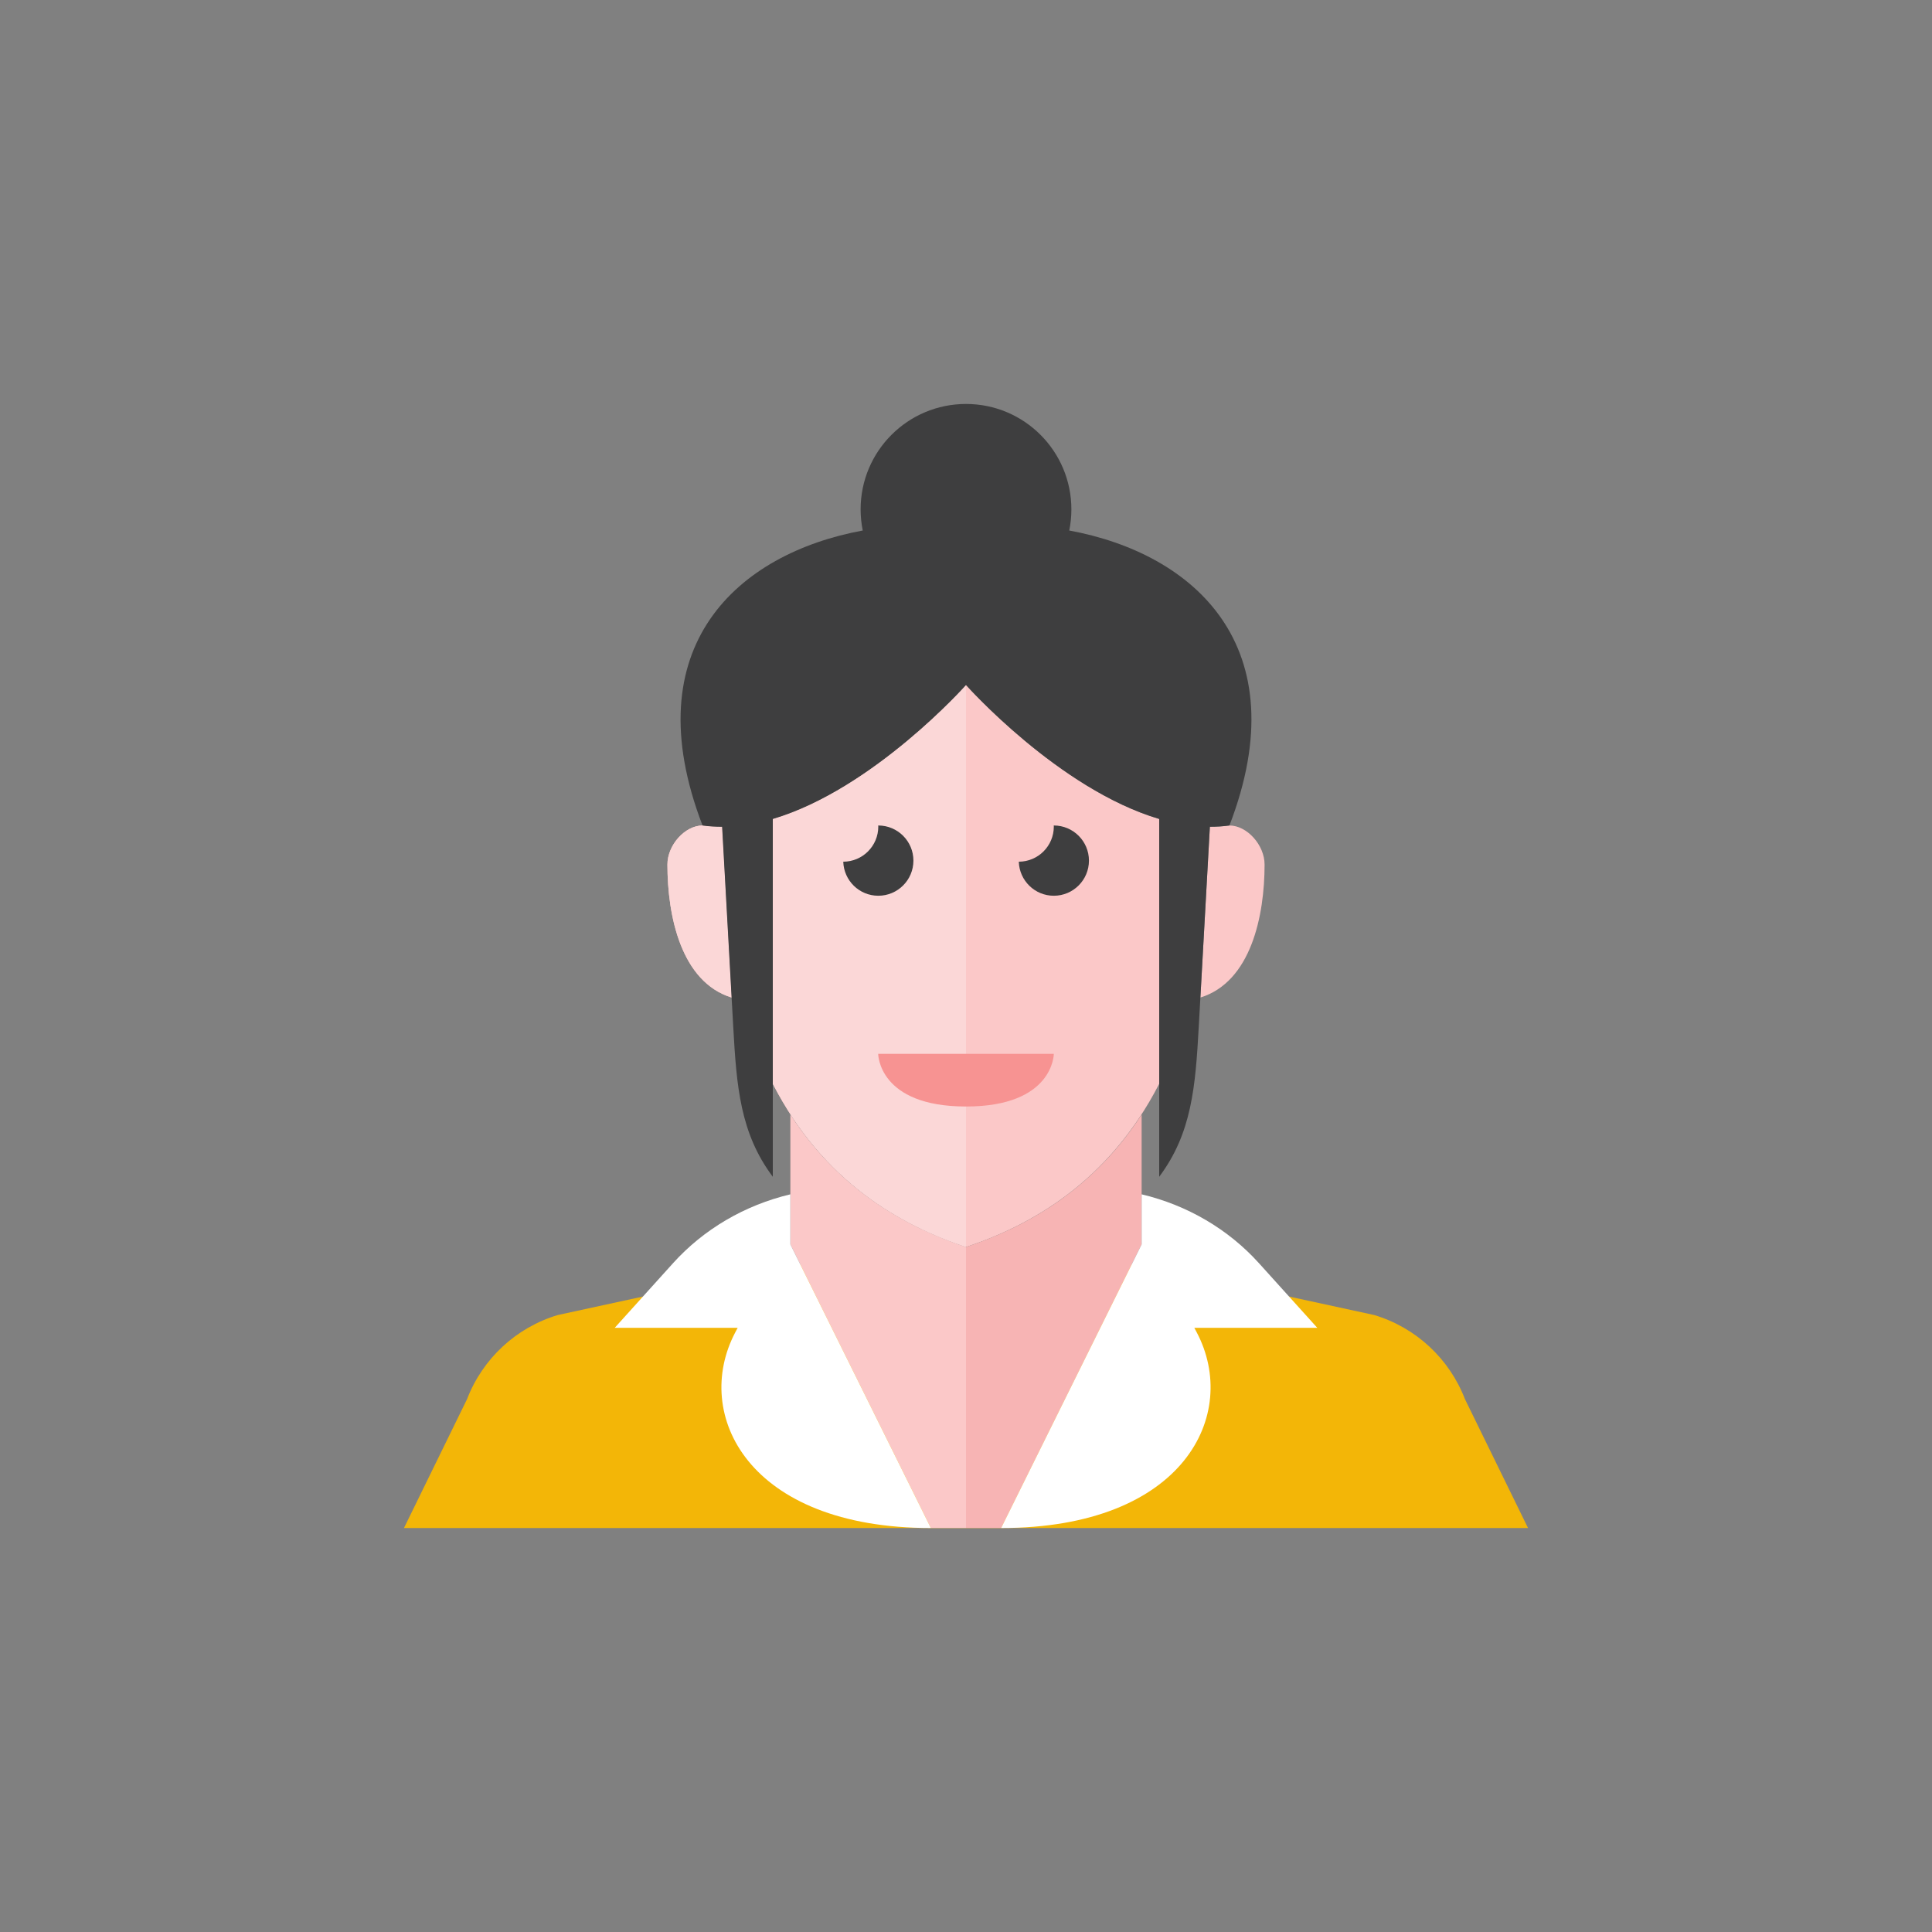<?xml version="1.0" ?><!DOCTYPE svg  PUBLIC '-//W3C//DTD SVG 1.0//EN'  'http://www.w3.org/TR/2001/REC-SVG-20010904/DTD/svg10.dtd'><svg height="110px" style="enable-background:new 0 0 110 110;" version="1.0" viewBox="0 0 110 110" width="110px" xml:space="preserve" xmlns="http://www.w3.org/2000/svg" xmlns:xlink="http://www.w3.org/1999/xlink"><rect x="0" y="0" width="110" height="110" fill="#808080" stroke="none"/><g id="Multicolor"><g><g><path d="M41.115,47.072c-0.374,0-0.746-0.019-1.115-0.072c-1,0-2,1.111-2,2.222     c0,2.92,0.774,6.684,3.655,7.574L41.115,47.072z" style="fill:#FBC8C8;"/><path d="M70,47c-0.369,0.053-0.742,0.072-1.115,0.072l-0.54,9.724C71.226,55.906,72,52.143,72,49.222     C72,48.111,71,47,70,47z" style="fill:#FBC8C8;"/><path d="M66,46.628C60.271,44.93,55,39,55,39s-5.271,5.93-11,7.628v15.078     c2.876,5.605,7.312,8.064,11,9.294c3.687-1.229,8.124-3.689,11-9.294V46.628z" style="fill:#FBC8C8;"/></g><path d="M83.409,79.663c-0.889-2.311-2.797-4.08-5.168-4.791L65,72H55H45l-13.241,2.872    c-2.371,0.711-4.279,2.48-5.168,4.791L23,87h32h32L83.409,79.663z" style="fill:#F3B607;"/><path d="M65,68v-4.544c-2.842,4.387-6.719,6.451-10,7.544v16h2l8-16.15V68z" style="fill:#F7B4B4;"/><g><path d="M65,70.85V68c2.602,0.618,4.938,1.989,6.683,3.924L75,75.6h-7l0.14,0.265     C70.589,80.518,67.43,87,57,87L65,70.85z" style="fill:#FFFFFF;"/></g><path d="M45,63.456V68v2.85L53,87h2V71C51.719,69.906,47.842,67.843,45,63.456z" style="fill:#FBC8C8;"/><g><path d="M45,70.85V68c-2.602,0.618-4.938,1.989-6.683,3.924L35,75.6h7l-0.14,0.265     C39.411,80.518,42.57,87,53,87L45,70.85z" style="fill:#FFFFFF;"/></g><g><path d="M41.115,47.072c-0.374,0-0.746-0.019-1.115-0.072c-1,0-2,1.111-2,2.222     c0,2.92,0.774,6.684,3.655,7.574L41.115,47.072z" style="fill:#FBD7D7;"/><path d="M44,46.628v15.078c2.876,5.605,7.312,8.064,11,9.294V39C55,39,49.729,44.93,44,46.628z" style="fill:#FBD7D7;"/></g><g><path d="M50,60h10c0,0,0,3-5,3S50,60,50,60z" style="fill:#F79392;"/></g><g><path d="M52.006,49c0-1.104-0.896-2-2-2c-0.002,0-0.004,0-0.006,0c0.001,0.021,0.006,0.041,0.006,0.062     c0,1.103-0.892,1.996-1.994,2C48.046,50.137,48.923,51,50.006,51C51.111,51,52.006,50.104,52.006,49z" style="fill:#3E3E3F;"/></g><g><path d="M62,49c0-1.104-0.896-2-2-2c-0.002,0-0.004,0-0.006,0C59.995,47.021,60,47.042,60,47.062     c0,1.103-0.892,1.996-1.994,2C58.04,50.137,58.917,51,60,51C61.104,51,62,50.104,62,49z" style="fill:#3E3E3F;"/></g><path d="M60.879,30.205C60.958,29.815,61,29.413,61,29c0-3.313-2.687-6-6-6s-6,2.687-6,6    c0,0.413,0.042,0.815,0.121,1.205C42.023,31.51,36.07,36.783,40,47c0.369,0.053,0.742,0.072,1.115,0.072l0.633,11.394    C41.937,61.863,42.142,64.522,44,67V46.628C49.729,44.93,55,39,55,39s5.271,5.93,11,7.628V67c1.858-2.478,2.063-5.137,2.252-8.535    l0.633-11.394c0.374,0,0.746-0.019,1.115-0.072C73.93,36.783,67.977,31.51,60.879,30.205z" style="fill:#3E3E3F;"/></g></g></svg>